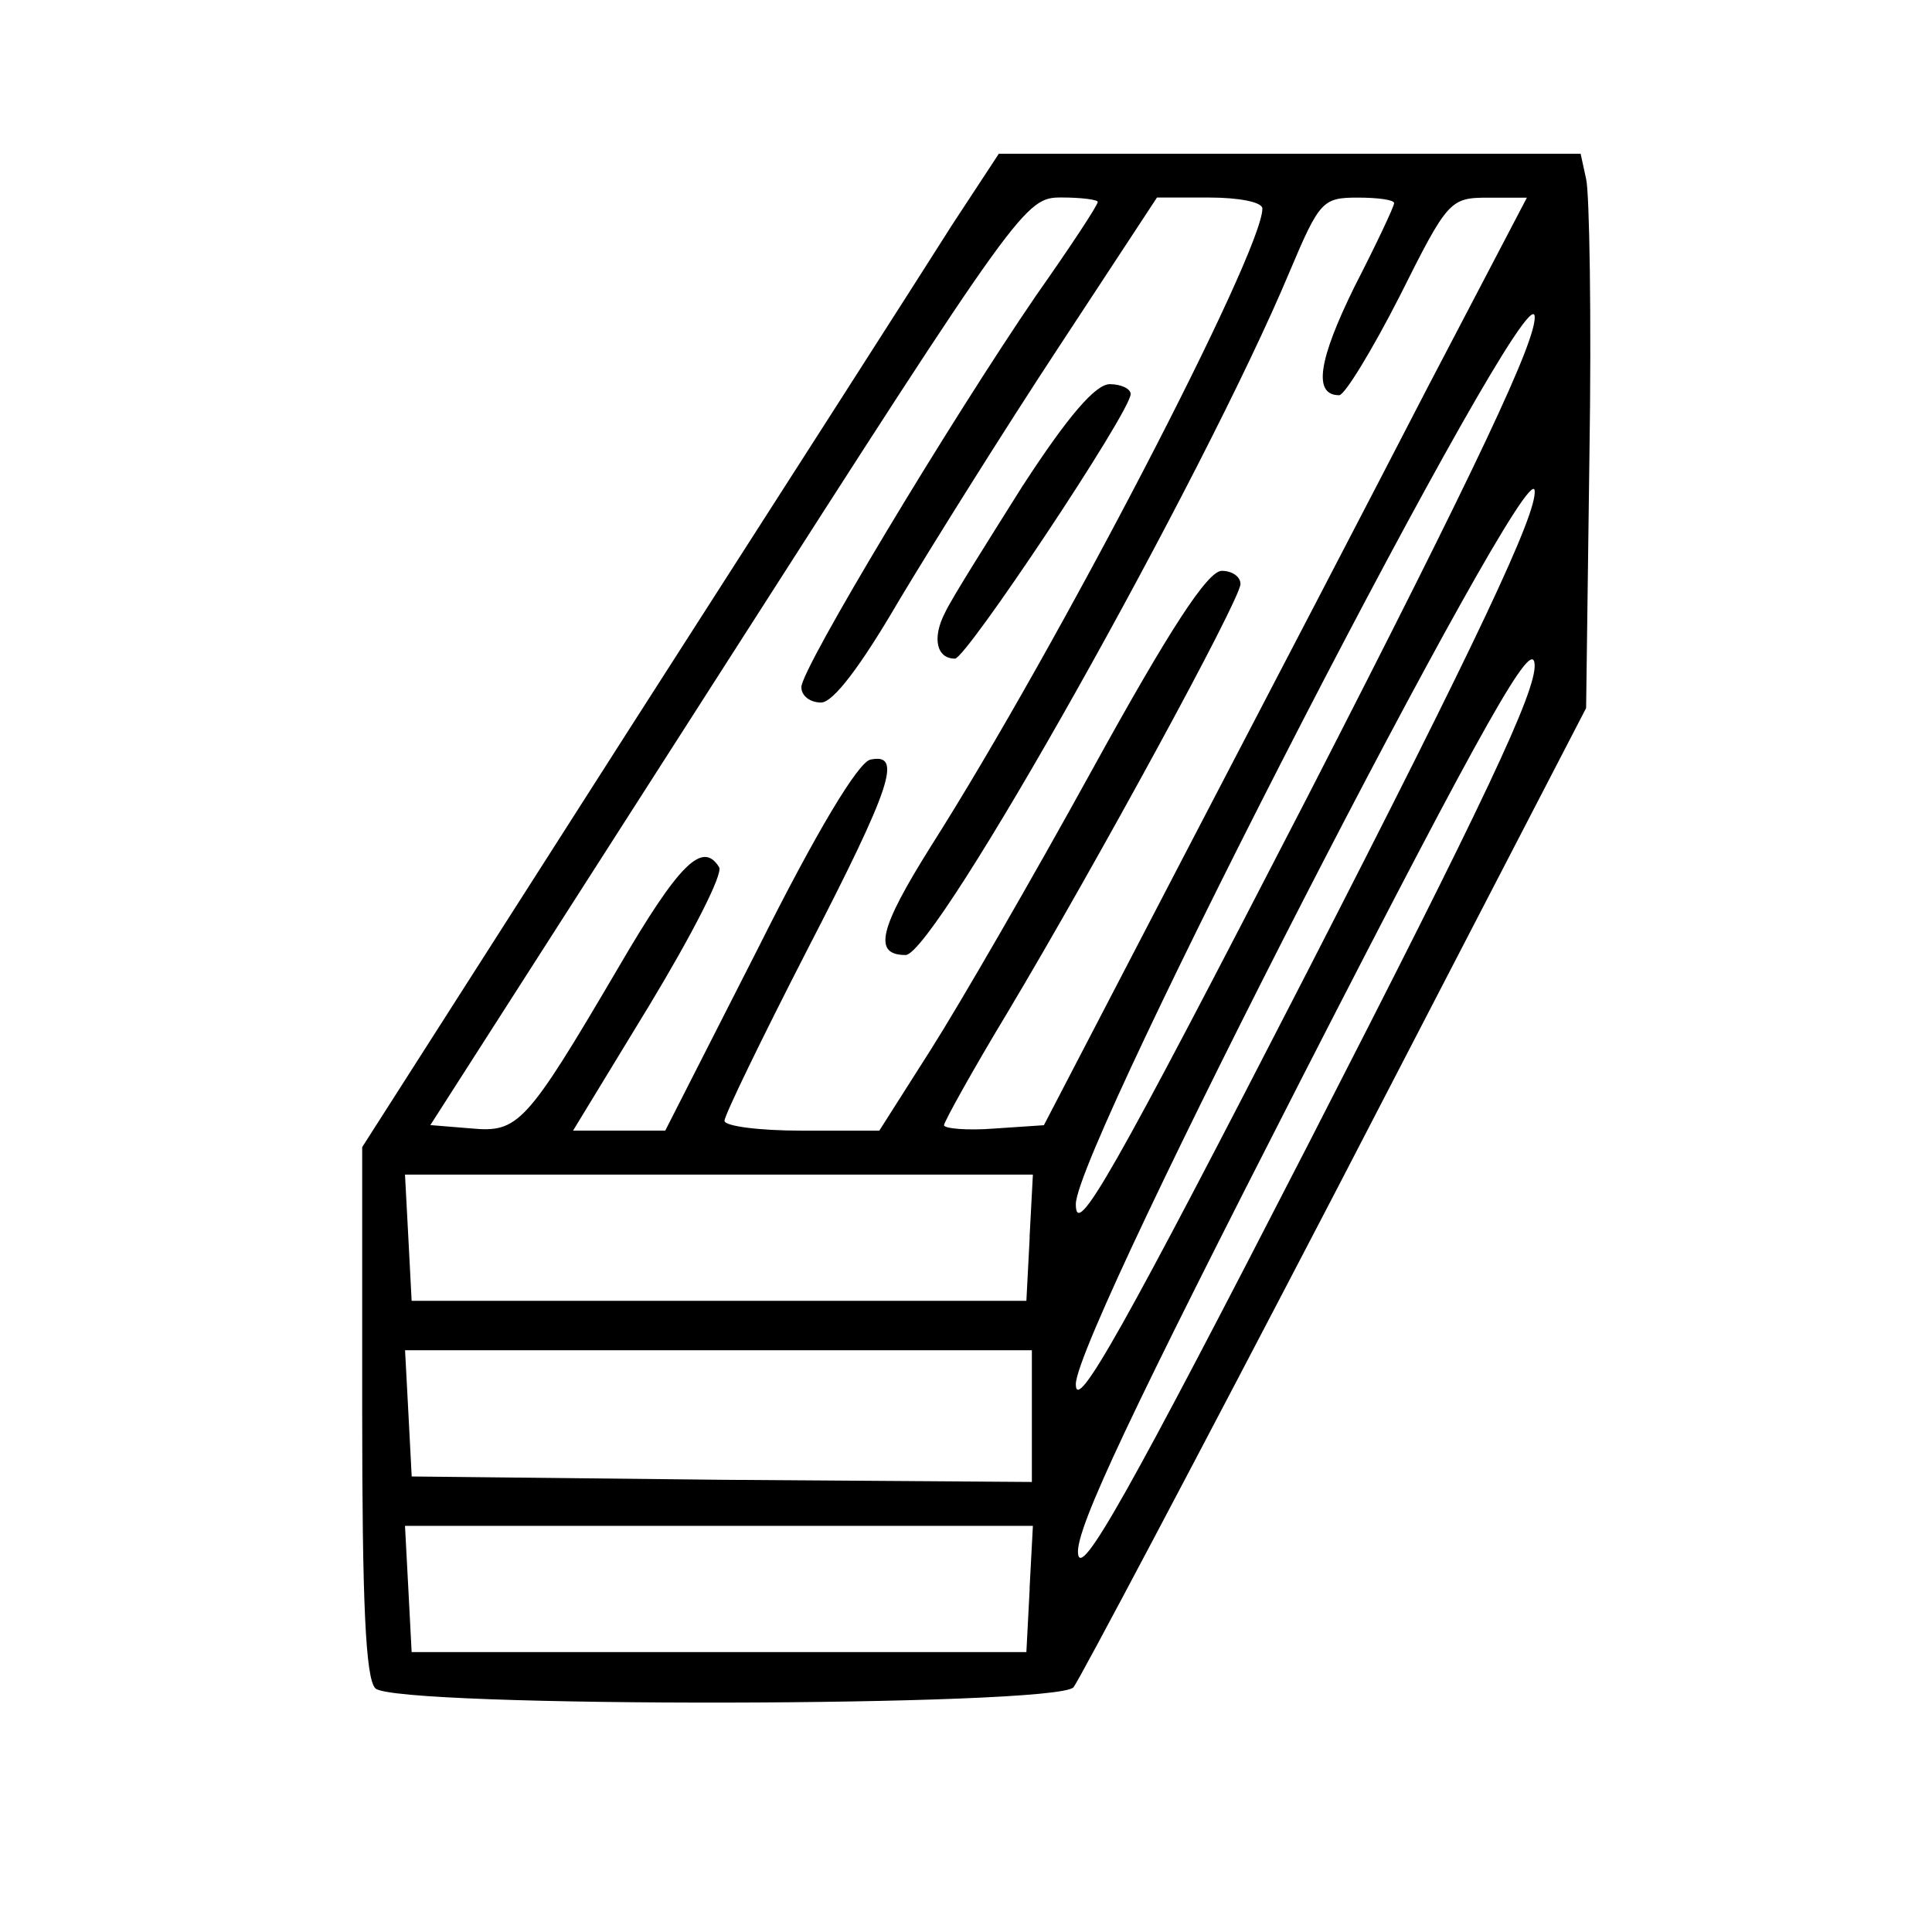 <!-- Generated by IcoMoon.io -->
<svg version="1.1" xmlns="http://www.w3.org/2000/svg" width="32" height="32" viewBox="0 0 32 32">
<title>Planks</title>
<path d="M15.745 3.764c-0.436 0.691-2.8 4.382-5.273 8.236l-4.473 7v4.364c0 3.164 0.055 4.436 0.218 4.6 0.327 0.327 11.291 0.309 11.564-0.018 0.091-0.109 2.055-3.818 4.345-8.218l4.145-8 0.055-4.182c0.036-2.291 0-4.364-0.055-4.582l-0.091-0.418h-9.636l-0.8 1.218zM18.182 3.345c0 0.055-0.455 0.745-1.018 1.545-1.418 2.073-3.891 6.182-3.891 6.491 0 0.145 0.145 0.255 0.327 0.255 0.2 0 0.655-0.6 1.291-1.691 0.545-0.909 1.727-2.8 2.636-4.182l1.636-2.491h0.873c0.473 0 0.873 0.073 0.873 0.182 0 0.727-3.4 7.273-5.491 10.564-0.855 1.364-0.964 1.8-0.418 1.8 0.491 0 4.927-7.891 6.364-11.327 0.491-1.164 0.545-1.218 1.127-1.218 0.327 0 0.6 0.036 0.6 0.091s-0.291 0.673-0.655 1.382c-0.6 1.218-0.691 1.8-0.255 1.8 0.091 0 0.545-0.745 1-1.636 0.8-1.6 0.836-1.636 1.473-1.636h0.636l-1.636 3.127c-0.891 1.727-2.691 5.182-4 7.691l-2.364 4.545-0.818 0.055c-0.455 0.036-0.836 0-0.836-0.055s0.473-0.909 1.055-1.873c1.455-2.436 3.855-6.836 3.855-7.091 0-0.127-0.145-0.218-0.309-0.218-0.236 0-0.873 0.982-2.145 3.291-1 1.818-2.2 3.891-2.673 4.636l-0.855 1.345h-1.291c-0.691 0-1.273-0.073-1.273-0.164s0.618-1.364 1.364-2.818c1.418-2.745 1.582-3.273 1.055-3.164-0.2 0.036-0.891 1.182-1.855 3.109l-1.545 3.036h-1.527l1.273-2.091c0.691-1.145 1.218-2.164 1.145-2.273-0.273-0.436-0.655-0.073-1.673 1.673-1.527 2.6-1.655 2.727-2.436 2.655l-0.673-0.055 4.927-7.691c4.855-7.582 4.927-7.673 5.527-7.673 0.327 0 0.6 0.036 0.6 0.073zM21.655 13.2c-3.273 6.345-3.836 7.327-3.836 6.745 0-0.964 7.509-15.527 7.6-14.709 0.036 0.382-0.927 2.436-3.764 7.964zM21.655 16.091c-3.055 5.945-3.836 7.327-3.836 6.836 0-0.909 7.527-15.564 7.6-14.8 0.036 0.382-0.927 2.436-3.764 7.964zM21.691 18.909c-3.036 5.909-3.8 7.255-3.836 6.818-0.036-0.418 0.891-2.364 3.727-7.909 3.073-6 3.8-7.255 3.836-6.818s-0.836 2.273-3.727 7.909zM17.055 20.491l-0.055 1.055h-10.182l-0.055-1.055-0.055-1.036h10.4l-0.055 1.036zM17.091 23.455v1.091l-5.127-0.036-5.145-0.055-0.055-1.055-0.055-1.036h10.382v1.091zM17.055 26.309l-0.055 1.055h-10.182l-0.055-1.055-0.055-1.036h10.4l-0.055 1.036z"></path>
<path d="M16.945 8.036c-0.582 0.927-1.182 1.873-1.291 2.109-0.218 0.418-0.145 0.764 0.164 0.764 0.182 0 2.909-4.091 2.909-4.382 0-0.091-0.164-0.164-0.345-0.164-0.236 0-0.691 0.527-1.436 1.673z"></path>
</svg>
